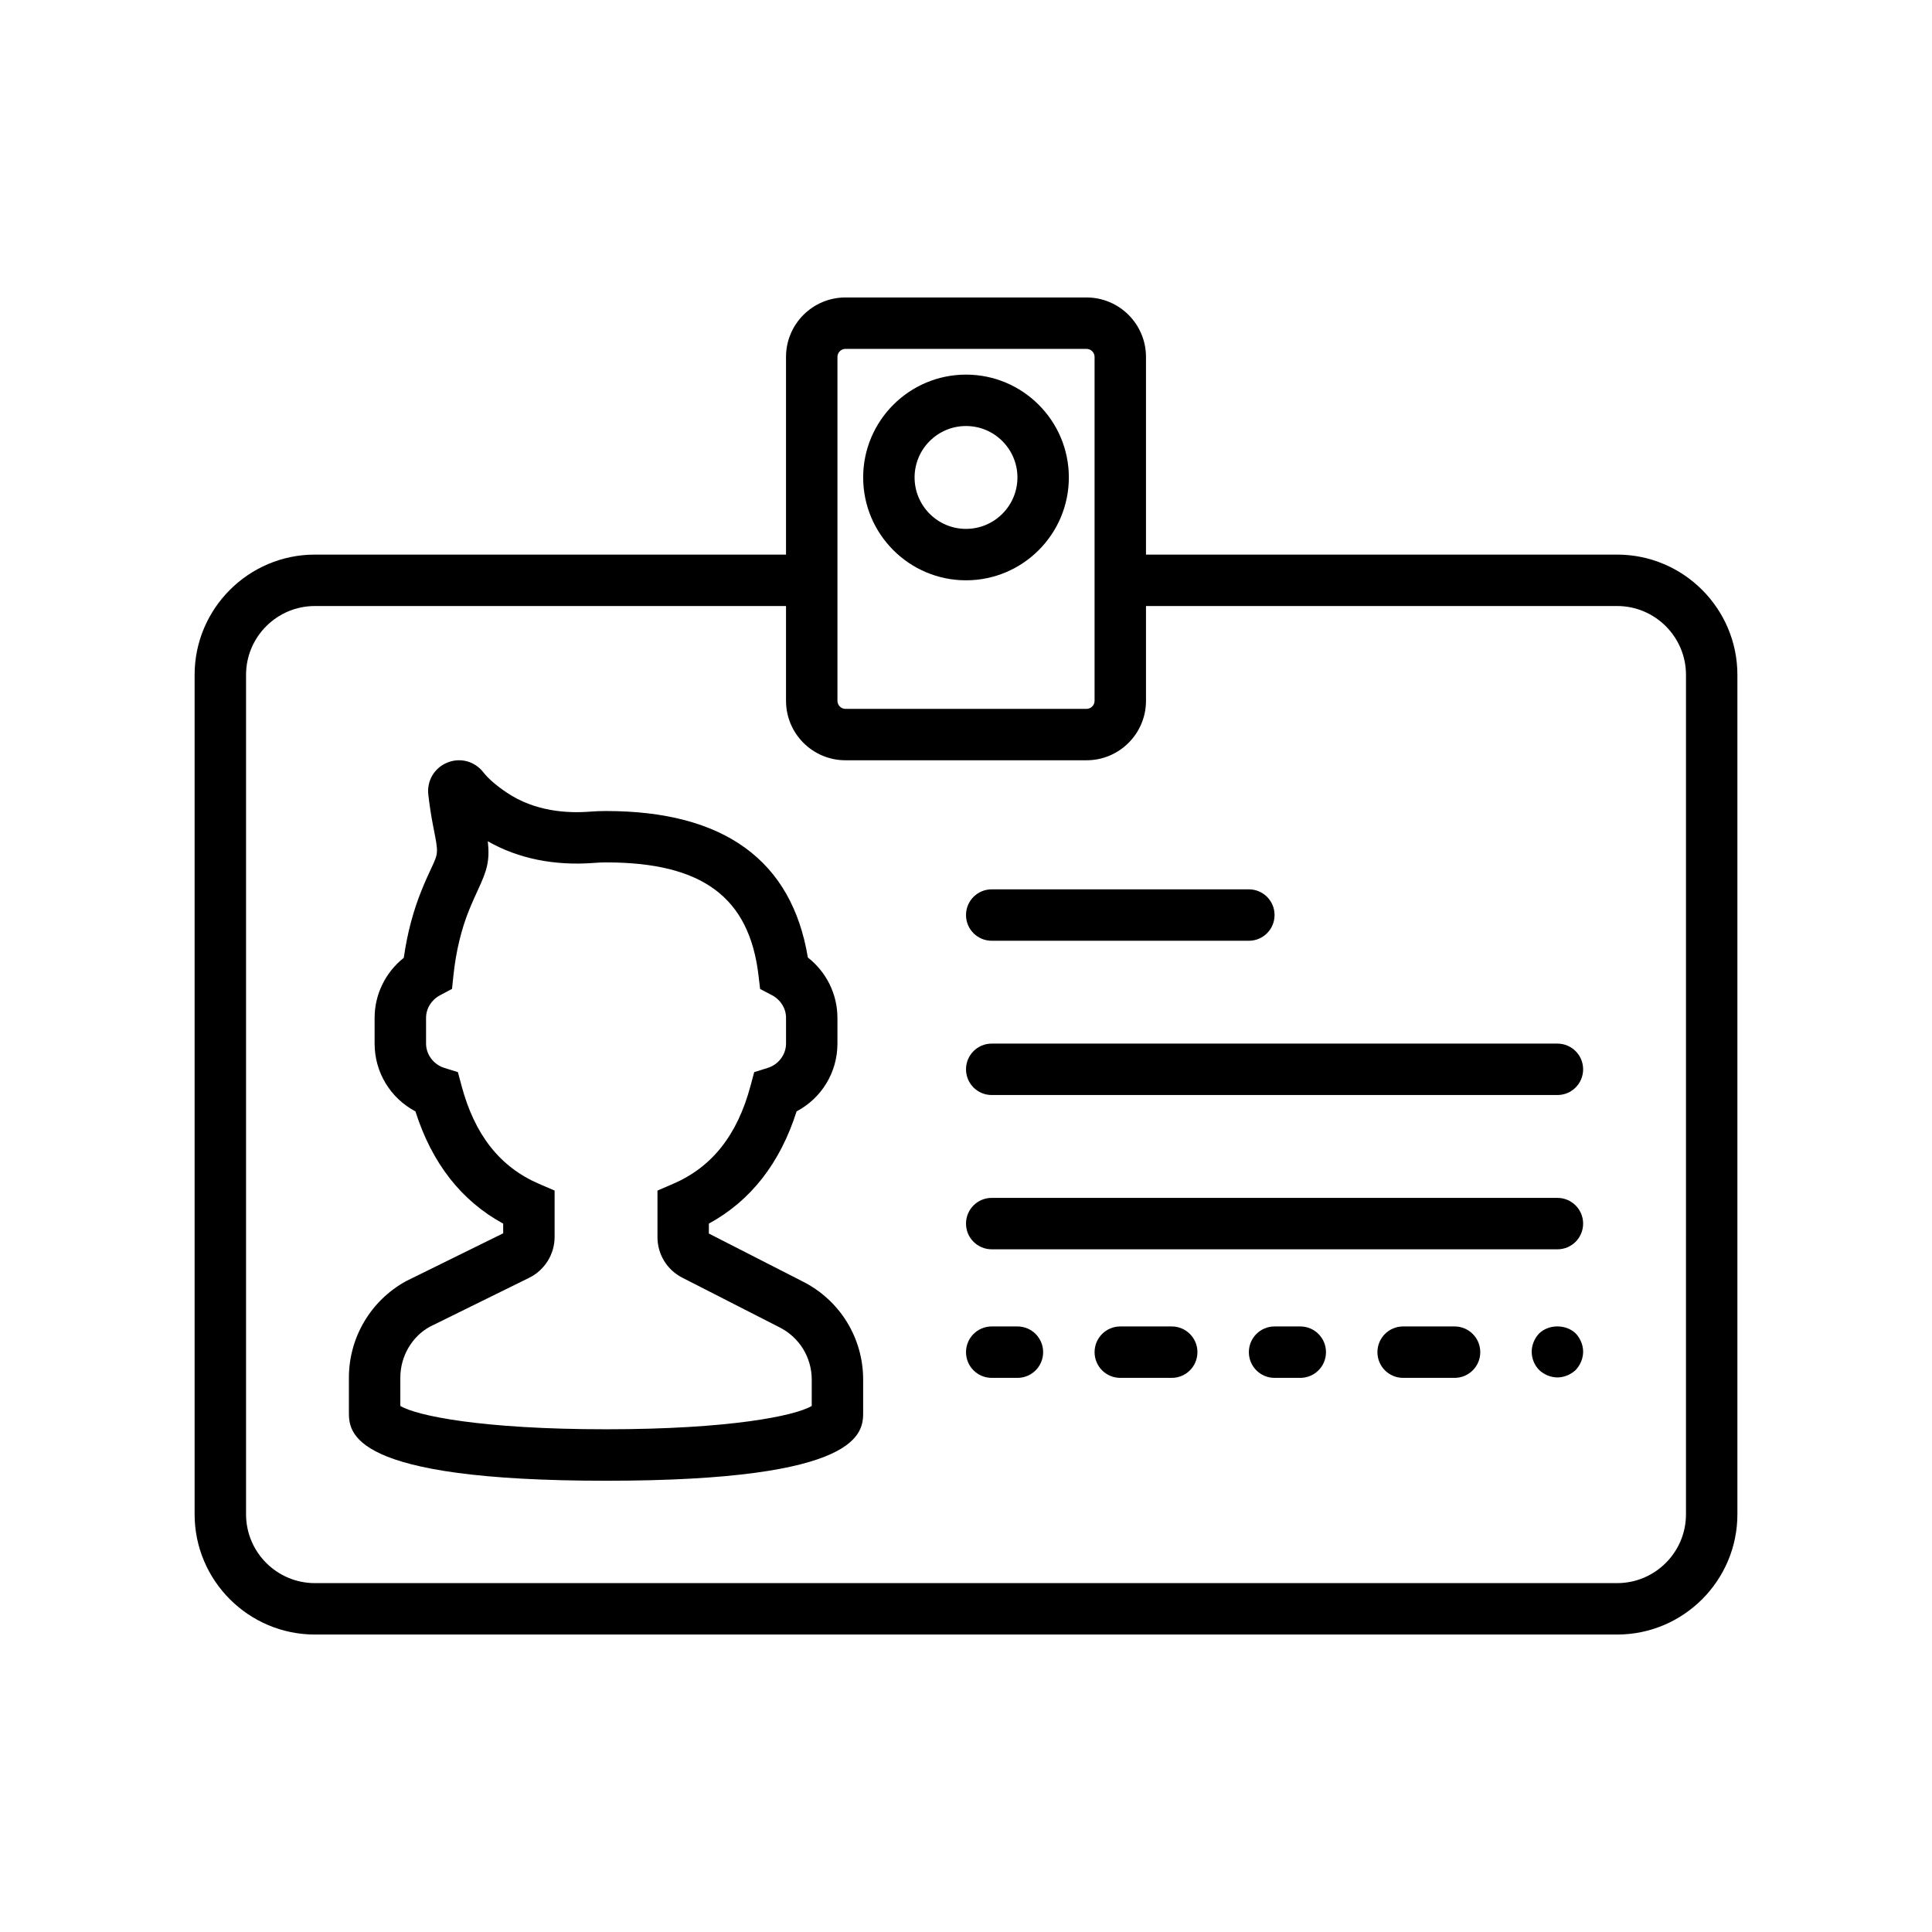 <?xml version="1.0" encoding="utf-8"?>
<!-- Generator: Adobe Illustrator 16.0.0, SVG Export Plug-In . SVG Version: 6.00 Build 0)  -->
<!DOCTYPE svg PUBLIC "-//W3C//DTD SVG 1.1//EN" "http://www.w3.org/Graphics/SVG/1.1/DTD/svg11.dtd">
<svg version="1.1" id="Capa_1" xmlns="http://www.w3.org/2000/svg" xmlns:xlink="http://www.w3.org/1999/xlink" x="0px" y="0px"
	 width="200px" height="200px" viewBox="0 0 200 200" enable-background="new 0 0 200 200" xml:space="preserve">
<g>
	<path d="M159.333,138.037c-0.482,0.503-0.772,1.198-0.772,1.89c0,0.692,0.268,1.386,0.772,1.893
		c0.503,0.478,1.198,0.771,1.89,0.771c0.692,0,1.386-0.294,1.892-0.771c0.479-0.507,0.771-1.199,0.771-1.893
		c0-0.69-0.293-1.387-0.771-1.89C162.128,137.08,160.345,137.054,159.333,138.037z"/>
	<path d="M83.066,132.643l-9.685-4.946v-1.029c4.333-2.365,7.381-6.265,9.082-11.618c2.58-1.365,4.228-4.026,4.228-7.015v-2.662
		c0-2.467-1.147-4.754-3.063-6.254c-1.662-10.063-8.683-15.162-20.893-15.162c-0.578,0-1.143,0.023-1.693,0.066
		c-2.303,0.178-5.667-0.009-8.582-1.974c-1.092-0.733-1.914-1.448-2.439-2.118c-0.896-1.139-2.399-1.536-3.729-0.981
		c-1.334,0.548-2.119,1.885-1.952,3.321c0.113,0.99,0.28,2.15,0.533,3.421c0.514,2.596,0.514,2.596-0.208,4.146
		c-0.271,0.588-0.607,1.304-1.001,2.271c-0.88,2.155-1.506,4.518-1.865,7.044c-1.89,1.501-3.019,3.775-3.019,6.22v2.662
		c0,2.987,1.646,5.648,4.227,7.018c1.701,5.354,4.749,9.255,9.083,11.618v1l-10.036,4.943c-3.663,1.999-5.936,5.833-5.936,10.006
		v3.523c0,2.138,0,7.143,26.618,7.143s26.618-5.005,26.618-7.143v-3.311C89.354,138.492,86.944,134.588,83.066,132.643z
		 M84.03,145.541c-1.658,1.009-8.414,2.417-21.294,2.417s-19.637-1.408-21.294-2.417v-2.925c0-2.224,1.213-4.268,3.063-5.278
		l10.27-5.059c1.603-0.782,2.638-2.44,2.638-4.227v-4.803l-1.607-0.694c-4.038-1.735-6.663-5.056-8.025-10.151l-0.38-1.417
		l-1.4-0.437c-1.115-0.346-1.896-1.384-1.896-2.519v-2.662c0-0.965,0.552-1.861,1.44-2.334l1.248-0.665l0.146-1.405
		c0.265-2.499,0.82-4.802,1.655-6.842c0.354-0.864,0.655-1.511,0.9-2.041c0.901-1.94,1.229-2.941,1.004-4.993
		c3.128,1.789,6.886,2.553,10.972,2.241c0.412-0.035,0.835-0.054,1.271-0.054c9.966,0,14.831,3.608,15.78,11.71l0.165,1.392
		l1.241,0.652c0.889,0.471,1.443,1.363,1.443,2.339v2.662c0,1.137-0.781,2.173-1.896,2.519l-1.399,0.438l-0.381,1.416
		c-1.362,5.097-3.988,8.416-8.026,10.151l-1.607,0.694v4.823c0,1.771,0.982,3.381,2.565,4.191l10.031,5.122l0.018,0.01
		c2.071,1.035,3.356,3.119,3.356,5.435L84.03,145.541L84.03,145.541z"/>
	<path d="M102.663,97.387h26.618c1.472,0,2.661-1.189,2.661-2.662c0-1.472-1.189-2.661-2.661-2.661h-26.618
		c-1.473,0-2.662,1.189-2.662,2.661C100.001,96.197,101.19,97.387,102.663,97.387z"/>
	<path d="M105.324,137.313h-2.661c-1.473,0-2.662,1.19-2.662,2.662c0,1.474,1.189,2.662,2.662,2.662h2.661
		c1.473,0,2.662-1.188,2.662-2.662C107.986,138.504,106.797,137.313,105.324,137.313z"/>
	<path d="M121.296,137.313h-5.324c-1.472,0-2.661,1.19-2.661,2.662c0,1.474,1.189,2.662,2.661,2.662h5.324
		c1.472,0,2.662-1.188,2.662-2.662C123.958,138.504,122.768,137.313,121.296,137.313z"/>
	<path d="M134.604,137.313h-2.661c-1.473,0-2.661,1.19-2.661,2.662c0,1.474,1.188,2.662,2.661,2.662h2.661
		c1.473,0,2.662-1.188,2.662-2.662C137.267,138.504,136.076,137.313,134.604,137.313z"/>
	<path d="M150.576,137.313h-5.324c-1.472,0-2.661,1.19-2.661,2.662c0,1.474,1.189,2.662,2.661,2.662h5.324
		c1.472,0,2.661-1.188,2.661-2.662C153.237,138.504,152.048,137.313,150.576,137.313z"/>
	<path d="M161.223,108.033h-58.56c-1.473,0-2.662,1.189-2.662,2.662s1.189,2.662,2.662,2.662h58.56c1.473,0,2.662-1.189,2.662-2.662
		C163.885,109.224,162.694,108.033,161.223,108.033z"/>
	<path d="M161.223,124.005h-58.56c-1.473,0-2.662,1.189-2.662,2.661c0,1.473,1.189,2.662,2.662,2.662h58.56
		c1.473,0,2.662-1.189,2.662-2.662C163.885,125.194,162.694,124.005,161.223,124.005z"/>
	<path d="M167.403,57.412h-48.771V36.95c0-3.397-2.761-6.157-6.156-6.157H87.522c-3.395,0-6.154,2.76-6.154,6.157v20.462H32.597
		c-6.863,0-12.451,5.587-12.451,12.451v86.896c0,6.862,5.588,12.448,12.451,12.448h134.81c6.861,0,12.448-5.586,12.448-12.451
		V69.863C179.854,62.999,174.269,57.412,167.403,57.412z M86.692,36.95c0-0.458,0.376-0.833,0.83-0.833h24.955
		c0.457,0,0.833,0.375,0.833,0.833v20.462v15.14c0,0.454-0.376,0.83-0.833,0.83H87.522c-0.454,0-0.83-0.376-0.83-0.83v-15.14V36.95z
		 M174.532,156.756c0,3.933-3.197,7.128-7.129,7.128H32.598c-3.931,0-7.127-3.196-7.127-7.128V69.863
		c0-3.933,3.197-7.128,7.127-7.128h48.771v9.815c0,3.395,2.76,6.153,6.153,6.153h24.955c3.396,0,6.156-2.76,6.156-6.153v-9.815
		h48.771c3.932,0,7.129,3.195,7.129,7.128L174.532,156.756L174.532,156.756z"/>
	<path d="M100.001,60.073c5.872,0,10.646-4.775,10.646-10.647s-4.774-10.646-10.646-10.646s-10.646,4.774-10.646,10.646
		S94.129,60.073,100.001,60.073z M100.001,44.102c2.938,0,5.323,2.389,5.323,5.324c0,2.937-2.388,5.324-5.323,5.324
		s-5.323-2.389-5.323-5.324C94.678,46.489,97.063,44.102,100.001,44.102z"/>
</g>
</svg>
